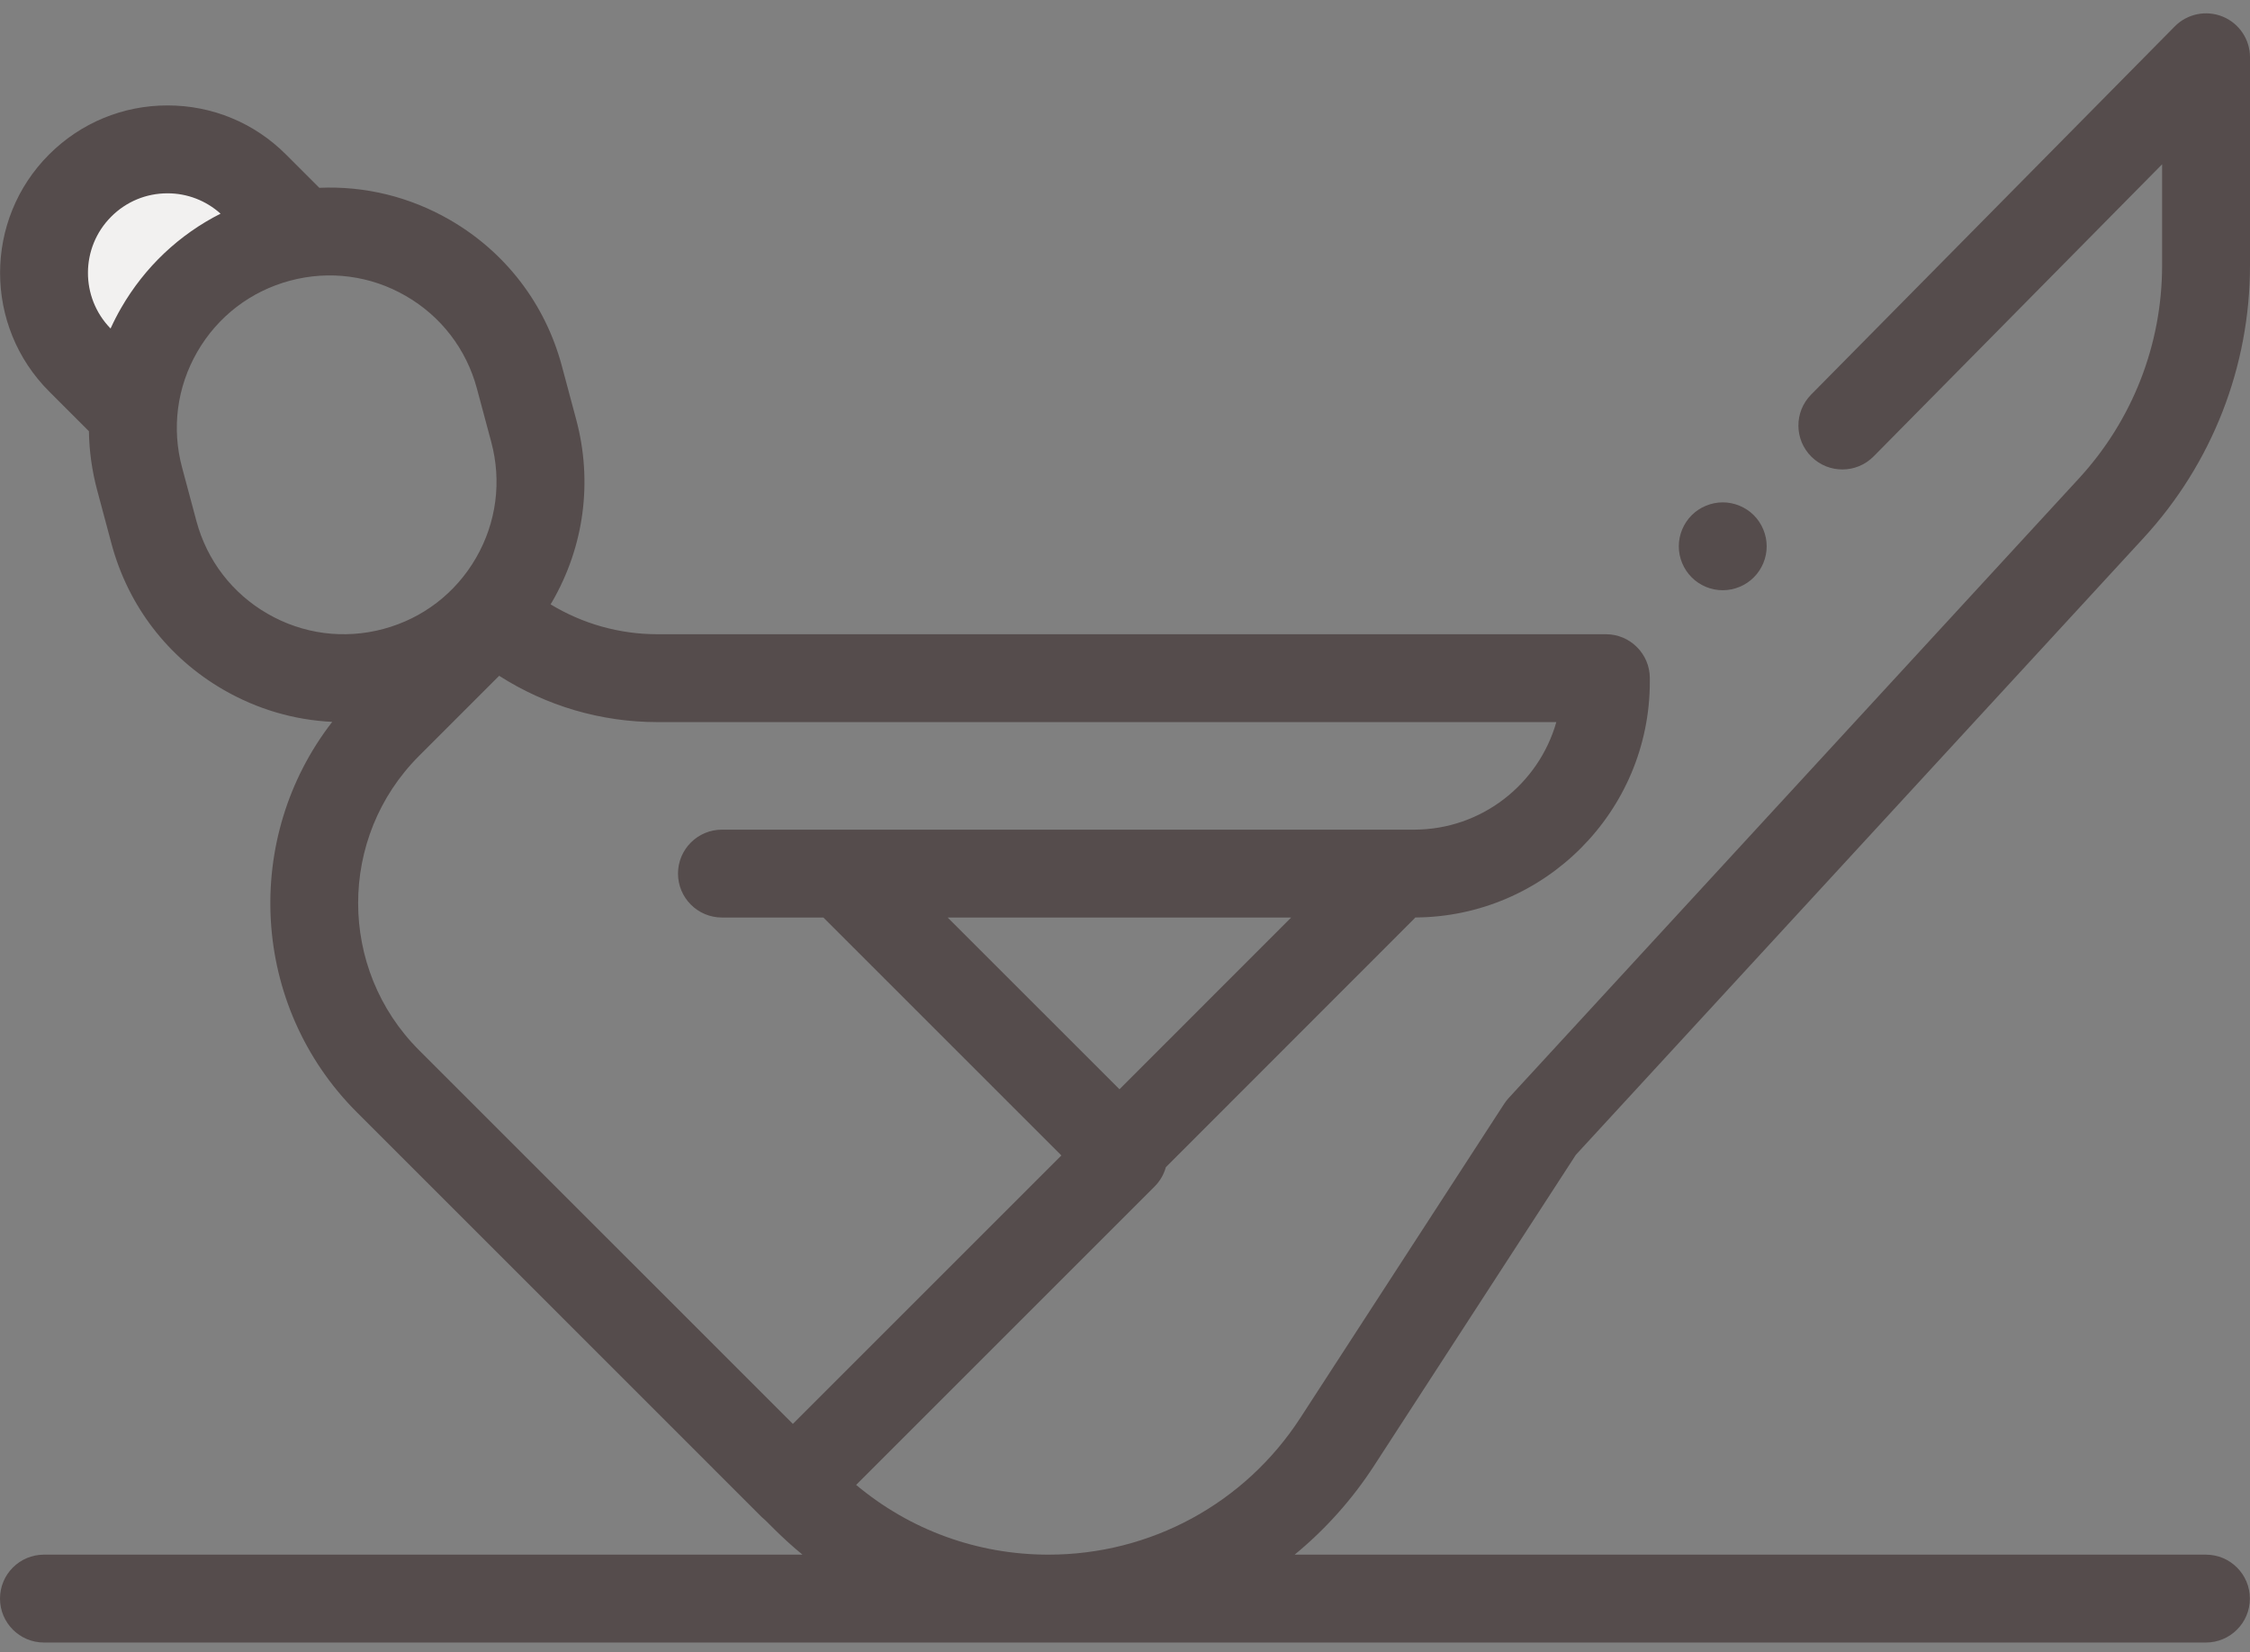 <svg width="113" height="83" viewBox="0 0 113 83" fill="none" xmlns="http://www.w3.org/2000/svg">
<rect x="0" y="0" width="113" height="83" fill="#808080" stroke="none"/>
<path d="M15.067 11.586L12.803 9.321C10.378 6.898 6.449 6.898 4.024 9.321C1.601 11.745 1.601 15.675 4.024 18.098L6.281 20.354L15.067 11.586Z" fill="#F2F1F0"/>
<path d="M86.52 29.65C87.1 29.65 87.67 29.416 88.08 29.003C88.491 28.593 88.727 28.026 88.727 27.443C88.727 26.863 88.491 26.293 88.08 25.882C87.67 25.472 87.1 25.236 86.52 25.236C85.94 25.236 85.37 25.472 84.96 25.882C84.549 26.293 84.313 26.863 84.313 27.443C84.313 28.026 84.549 28.593 84.96 29.003C85.37 29.416 85.937 29.65 86.52 29.65Z" fill="#554C4C"/>
<path d="M69.011 73.627L79.143 58.012L107.657 27.022C111.102 23.278 113 18.413 113 13.325V2.877C113 1.982 112.459 1.175 111.631 0.835C110.803 0.496 109.852 0.689 109.222 1.326L90.956 19.825C90.1 20.693 90.109 22.091 90.977 22.947C91.844 23.803 93.241 23.794 94.098 22.927L108.586 8.253V13.325C108.586 17.303 107.102 21.106 104.409 24.033L75.768 55.16C75.685 55.252 75.608 55.349 75.541 55.453L65.308 71.224C62.517 75.528 57.786 78.097 52.657 78.097C49.086 78.097 45.704 76.86 42.997 74.593L57.986 59.604C58.266 59.324 58.453 58.989 58.551 58.634L71.014 46.162C71.037 46.138 71.058 46.113 71.08 46.089C77.58 46.053 82.858 40.755 82.858 34.247V34.067C82.858 32.848 81.869 31.86 80.651 31.86H33.017C31.108 31.86 29.259 31.335 27.652 30.359C27.678 30.316 27.704 30.275 27.729 30.232C29.343 27.438 29.772 24.182 28.936 21.066L28.216 18.378C27.381 15.261 25.383 12.656 22.588 11.043C20.569 9.878 18.311 9.334 16.037 9.435L14.363 7.761C12.774 6.172 10.661 5.296 8.413 5.296C6.166 5.296 4.054 6.172 2.464 7.761C-0.816 11.041 -0.816 16.378 2.464 19.66L4.466 21.662C4.48 22.652 4.618 23.648 4.881 24.63L5.601 27.319C6.437 30.435 8.435 33.04 11.229 34.653C12.923 35.631 14.786 36.172 16.686 36.262C12.165 42.086 12.573 50.525 17.92 55.872L38.258 76.211C38.316 76.268 38.377 76.321 38.439 76.371L38.918 76.847C39.362 77.288 39.824 77.704 40.302 78.097H2.207C0.988 78.097 0 79.085 0 80.304C0 81.522 0.988 82.511 2.207 82.511H110.787C112.005 82.511 112.994 81.522 112.994 80.304C112.994 79.085 112.005 78.097 110.787 78.097H65.02C66.55 76.84 67.9 75.34 69.011 73.627ZM56.223 54.719L47.594 46.091H64.845L56.223 54.719ZM6.087 15.465C5.892 15.803 5.714 16.15 5.553 16.503C4.028 14.941 4.038 12.43 5.586 10.883C6.341 10.126 7.345 9.711 8.413 9.711C9.407 9.711 10.343 10.075 11.077 10.733C9.004 11.781 7.276 13.406 6.087 15.465ZM9.865 26.177L9.145 23.488C8.614 21.51 8.887 19.444 9.91 17.671C10.934 15.898 12.587 14.63 14.565 14.1C16.542 13.57 18.608 13.842 20.381 14.866C22.154 15.889 23.422 17.542 23.952 19.52L24.673 22.208C25.202 24.186 24.931 26.252 23.907 28.025C22.883 29.797 21.231 31.067 19.253 31.596C17.275 32.126 15.21 31.854 13.436 30.83C11.664 29.807 10.396 28.154 9.865 26.177ZM21.042 37.976L25.07 33.948C27.428 35.458 30.177 36.274 33.017 36.274H78.162C77.278 39.389 74.408 41.677 71.014 41.677H36.258C35.039 41.677 34.051 42.665 34.051 43.884C34.051 45.102 35.039 46.091 36.258 46.091H41.352L53.304 58.043L39.819 71.528L21.041 52.751C16.968 48.677 16.968 42.05 21.042 37.976Z" fill="#554C4C"/>
</svg>
